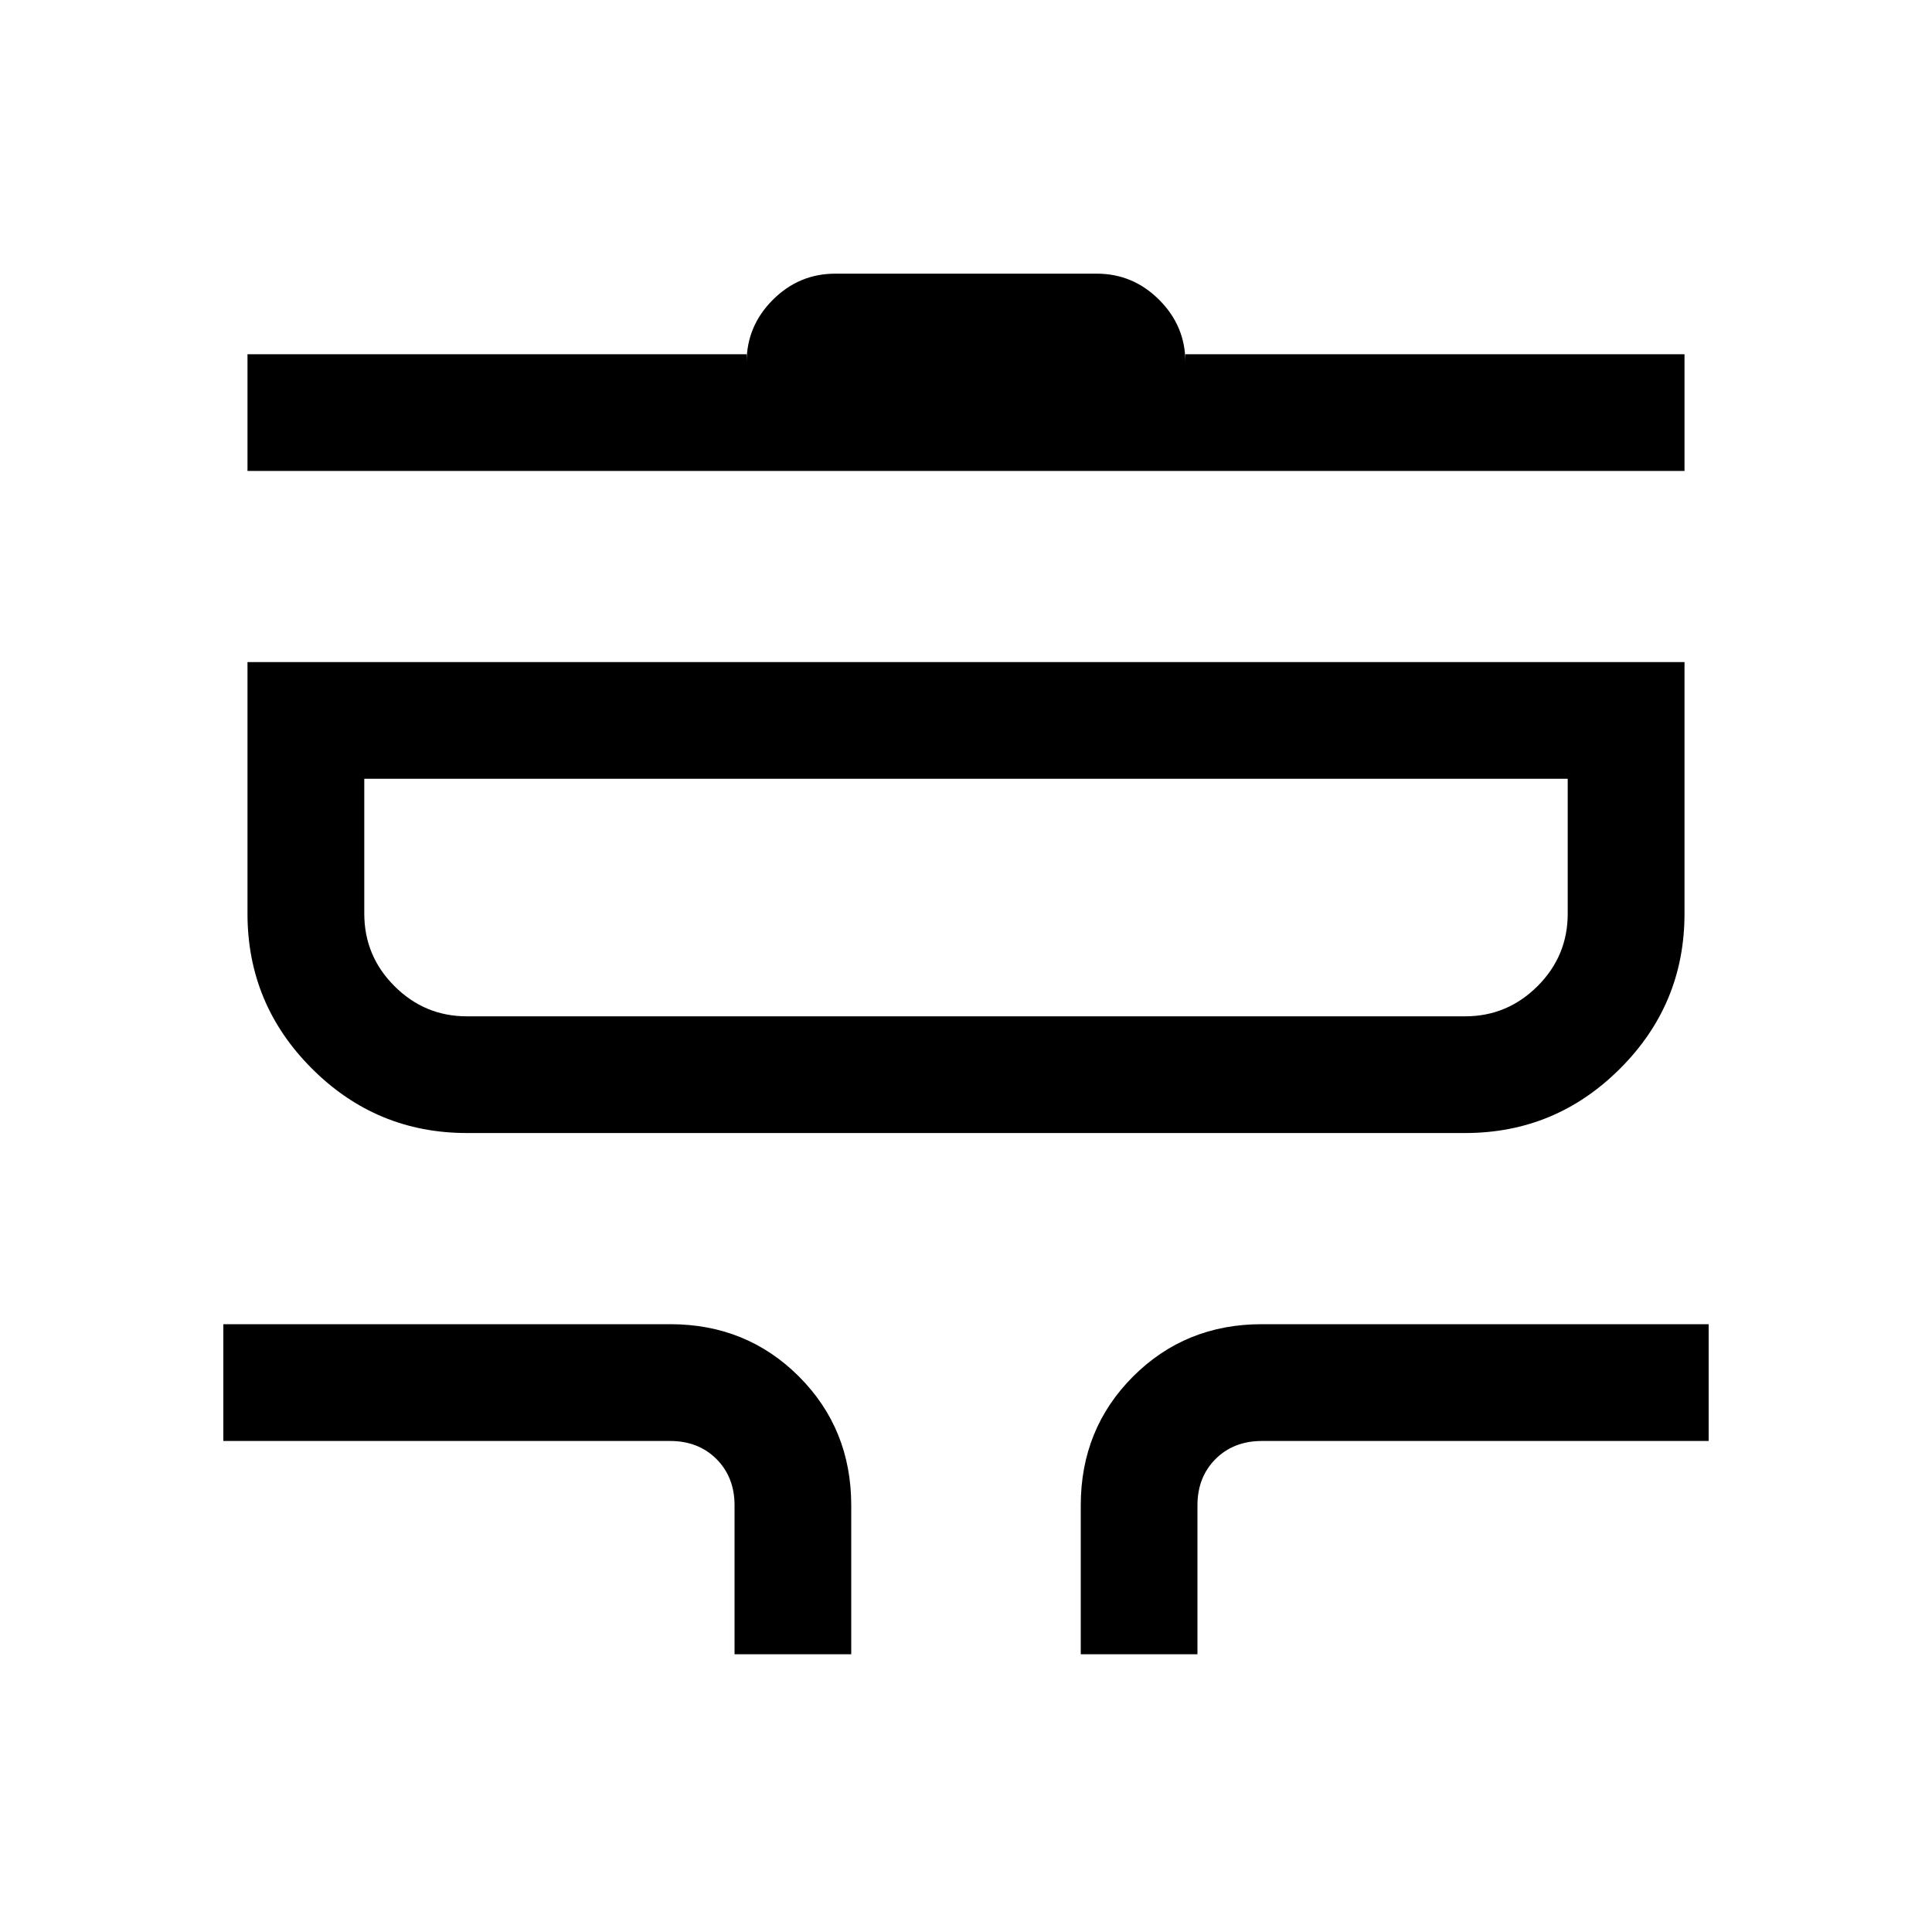 <svg xmlns="http://www.w3.org/2000/svg" height="20" width="20"><path d="M7.604 17.125v-1.542q0-.291-.187-.479-.188-.187-.479-.187H2.312v-1.209h4.626q.791 0 1.333.542.541.542.541 1.333v1.542Zm3.584 0v-1.542q0-.791.541-1.333.542-.542 1.333-.542h4.626v1.209h-4.626q-.291 0-.479.187-.187.188-.187.479v1.542Zm-6.355-5.396q-.937 0-1.604-.667-.667-.666-.667-1.604V6.854h14.876v2.604q0 .938-.667 1.604-.667.667-1.604.667Zm0-1.208h10.334q.437 0 .75-.313.312-.312.312-.75V8.062H3.771v1.396q0 .438.312.75.313.313.75.313ZM2.562 4.875V3.667h5.167v.083q0-.375.271-.646t.646-.271h2.708q.375 0 .646.271t.271.646v-.083h5.167v1.208ZM10 9.292Z"/></svg>